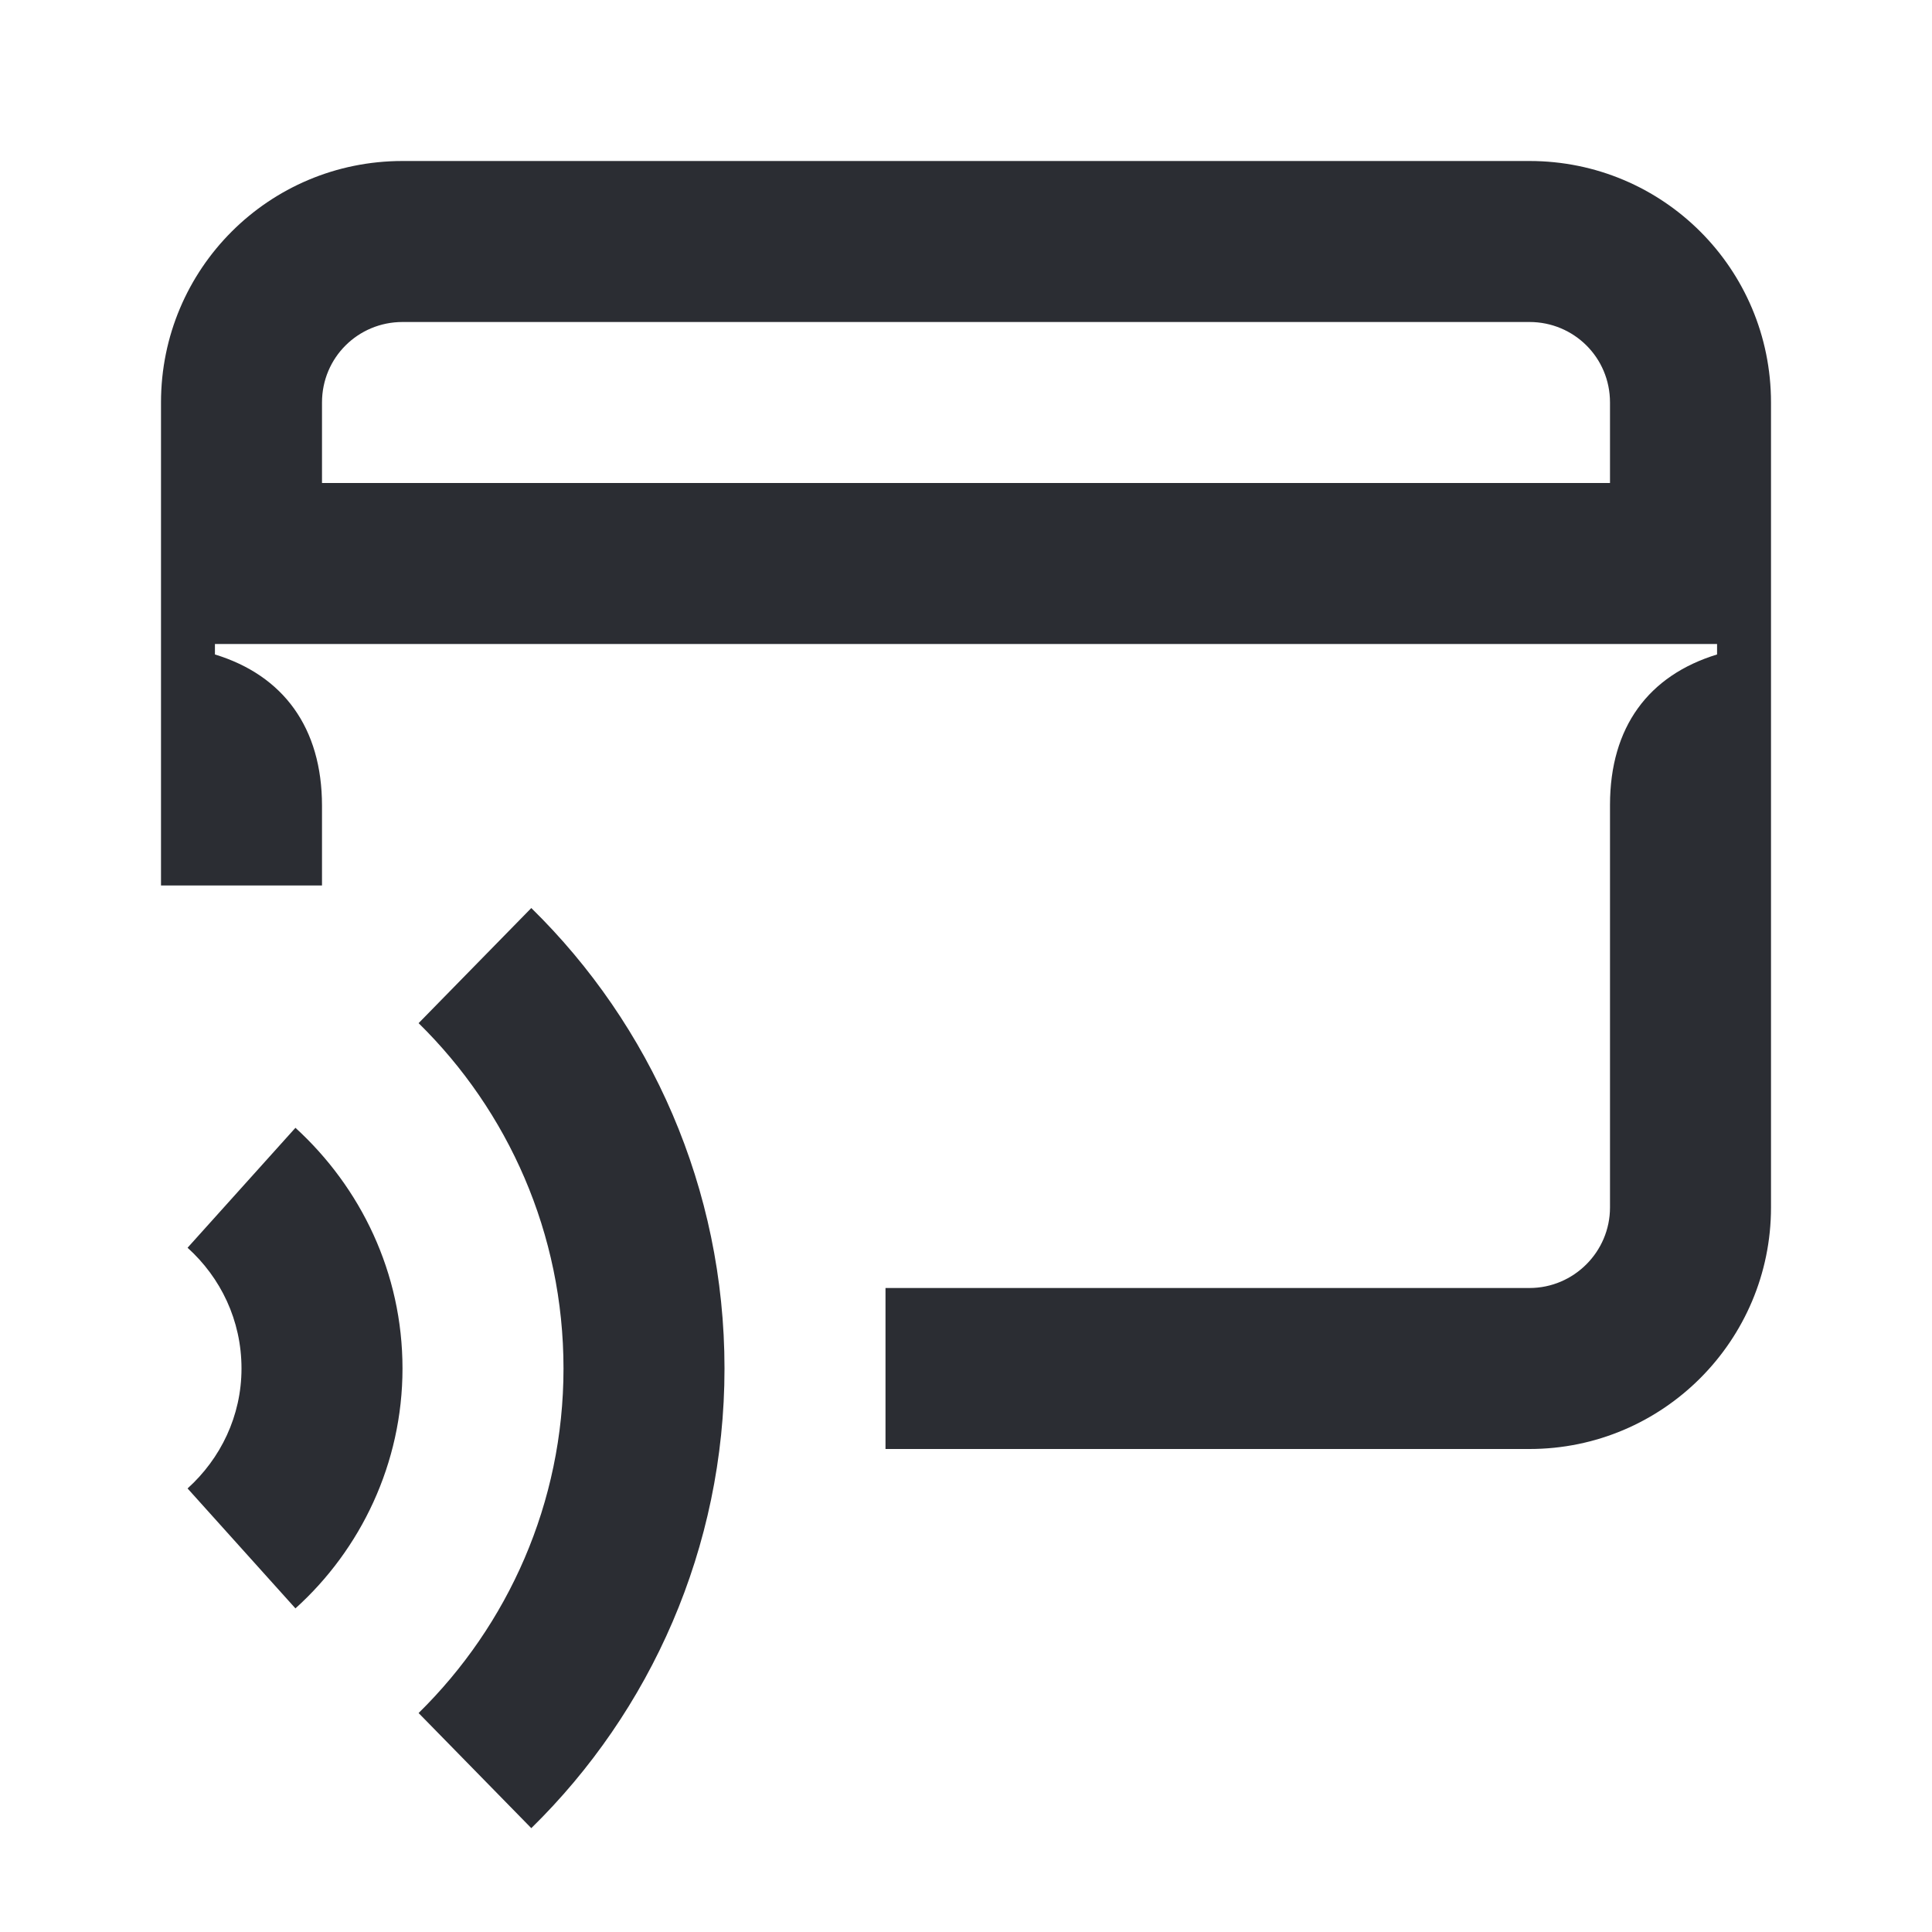 <svg width="24" height="24" viewBox="0 0 24 24" fill="none" xmlns="http://www.w3.org/2000/svg">
<path d="M4 6V5C4 4.44 4.45 4 5 4H19C19.55 4 20 4.44 20 5V6H4ZM6.6 22.71C8.08 21.26 9 19.23 9 17C9 14.76 8.08 12.73 6.6 11.28L5.2 12.71C6.31 13.8 7 15.32 7 17C7 18.67 6.31 20.19 5.2 21.28L6.6 22.71ZM3.67 19.98C4.48 19.25 5 18.18 5 17C5 15.81 4.48 14.75 3.67 14.01L2.33 15.5C2.74 15.87 3 16.4 3 17C3 17.59 2.74 18.12 2.33 18.49L3.67 19.98ZM11 18H19C20.66 18 22 16.65 22 15V5C22 3.34 20.66 2 19 2H5C3.34 2 2 3.34 2 5V11H4V10.01C4 9.04 3.52 8.39 2.67 8.13V8H21.33V8.13C20.48 8.39 20 9.03 20 10V15C20 15.55 19.55 16 19 16H11V18Z" fill="#2B2D33"/>
</svg>
